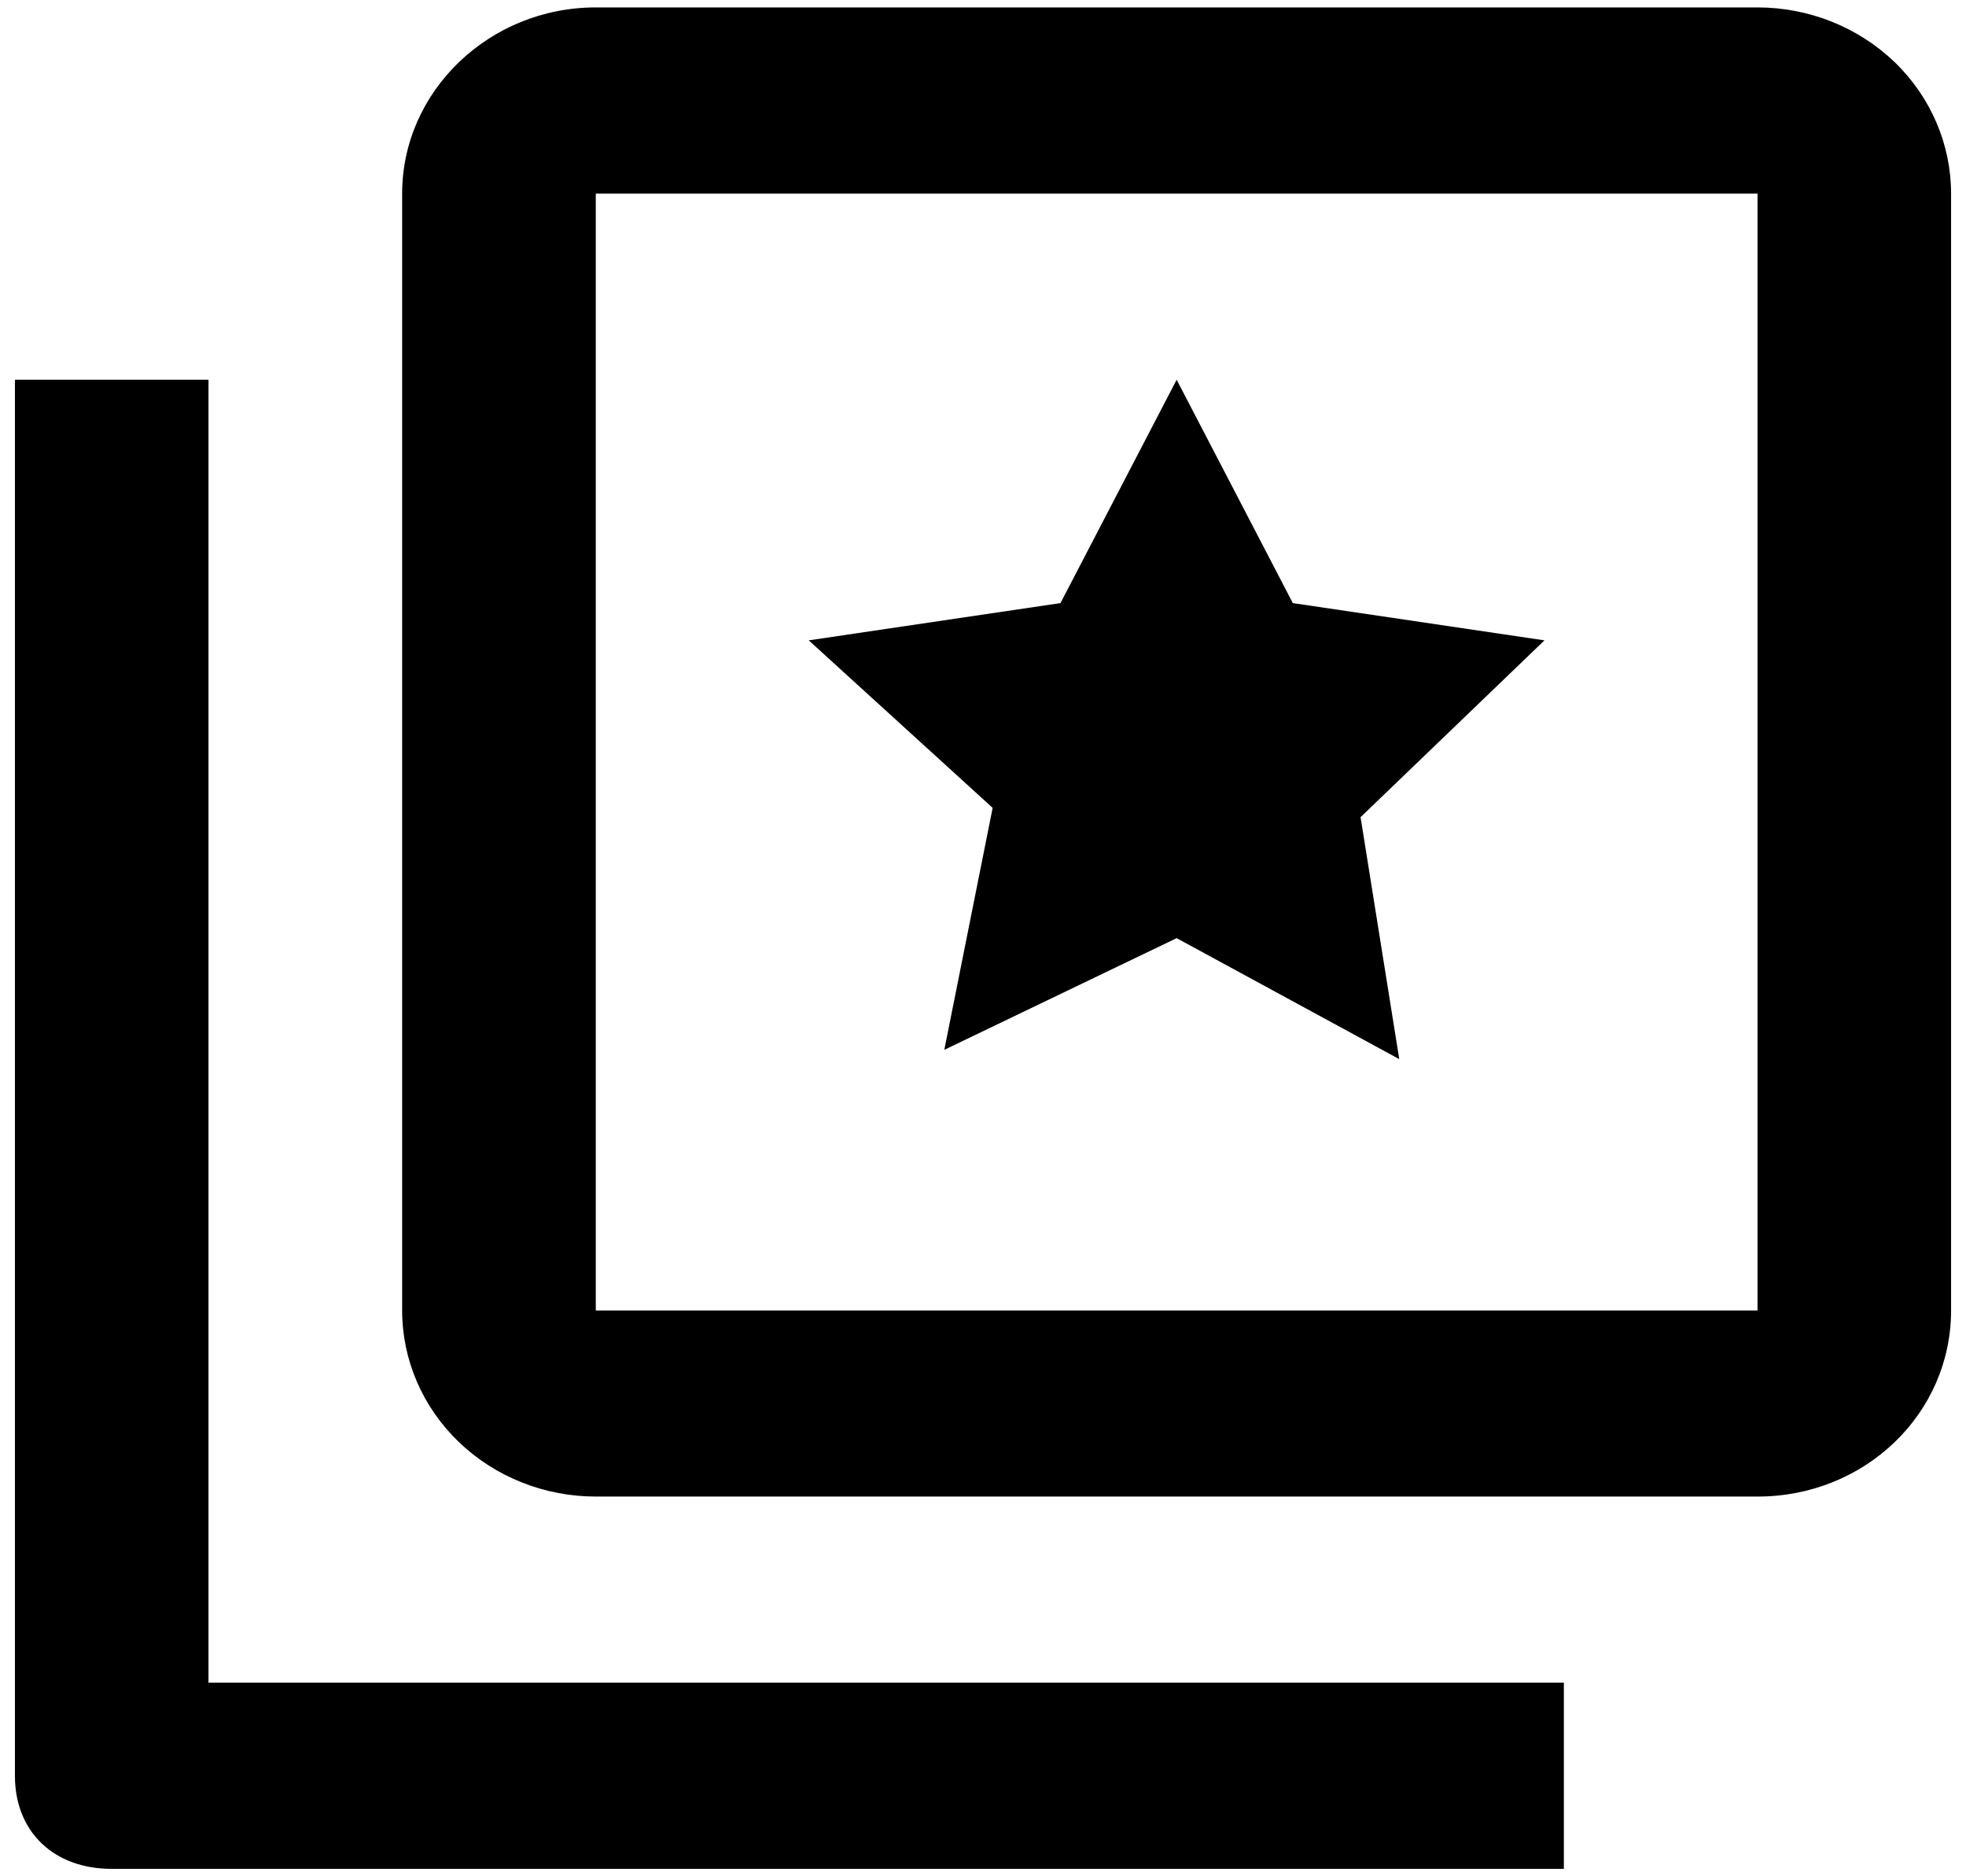 <svg width="22" height="21" viewBox="0 0 22 21" fill="none" xmlns="http://www.w3.org/2000/svg">
<path d="M2.333 4.25V18.833H17.5V20.917H1.25C0.6 20.917 0.167 20.5 0.167 19.875V4.25H2.333ZM11.108 9.042L9.05 7.167L11.867 6.75L13.167 4.25L14.467 6.75L17.283 7.167L15.225 9.146L15.658 11.854L13.167 10.5L10.567 11.75L11.108 9.042ZM6.667 0.083H19.667C20.241 0.083 20.792 0.303 21.199 0.693C21.605 1.084 21.833 1.614 21.833 2.167V14.667C21.833 15.823 20.869 16.75 19.667 16.75H6.667C6.092 16.75 5.541 16.53 5.135 16.14C4.728 15.749 4.5 15.219 4.5 14.667V2.167C4.5 1.021 5.475 0.083 6.667 0.083ZM6.667 2.167V14.667H19.667V2.167H6.667Z" fill="black"/>
</svg>
